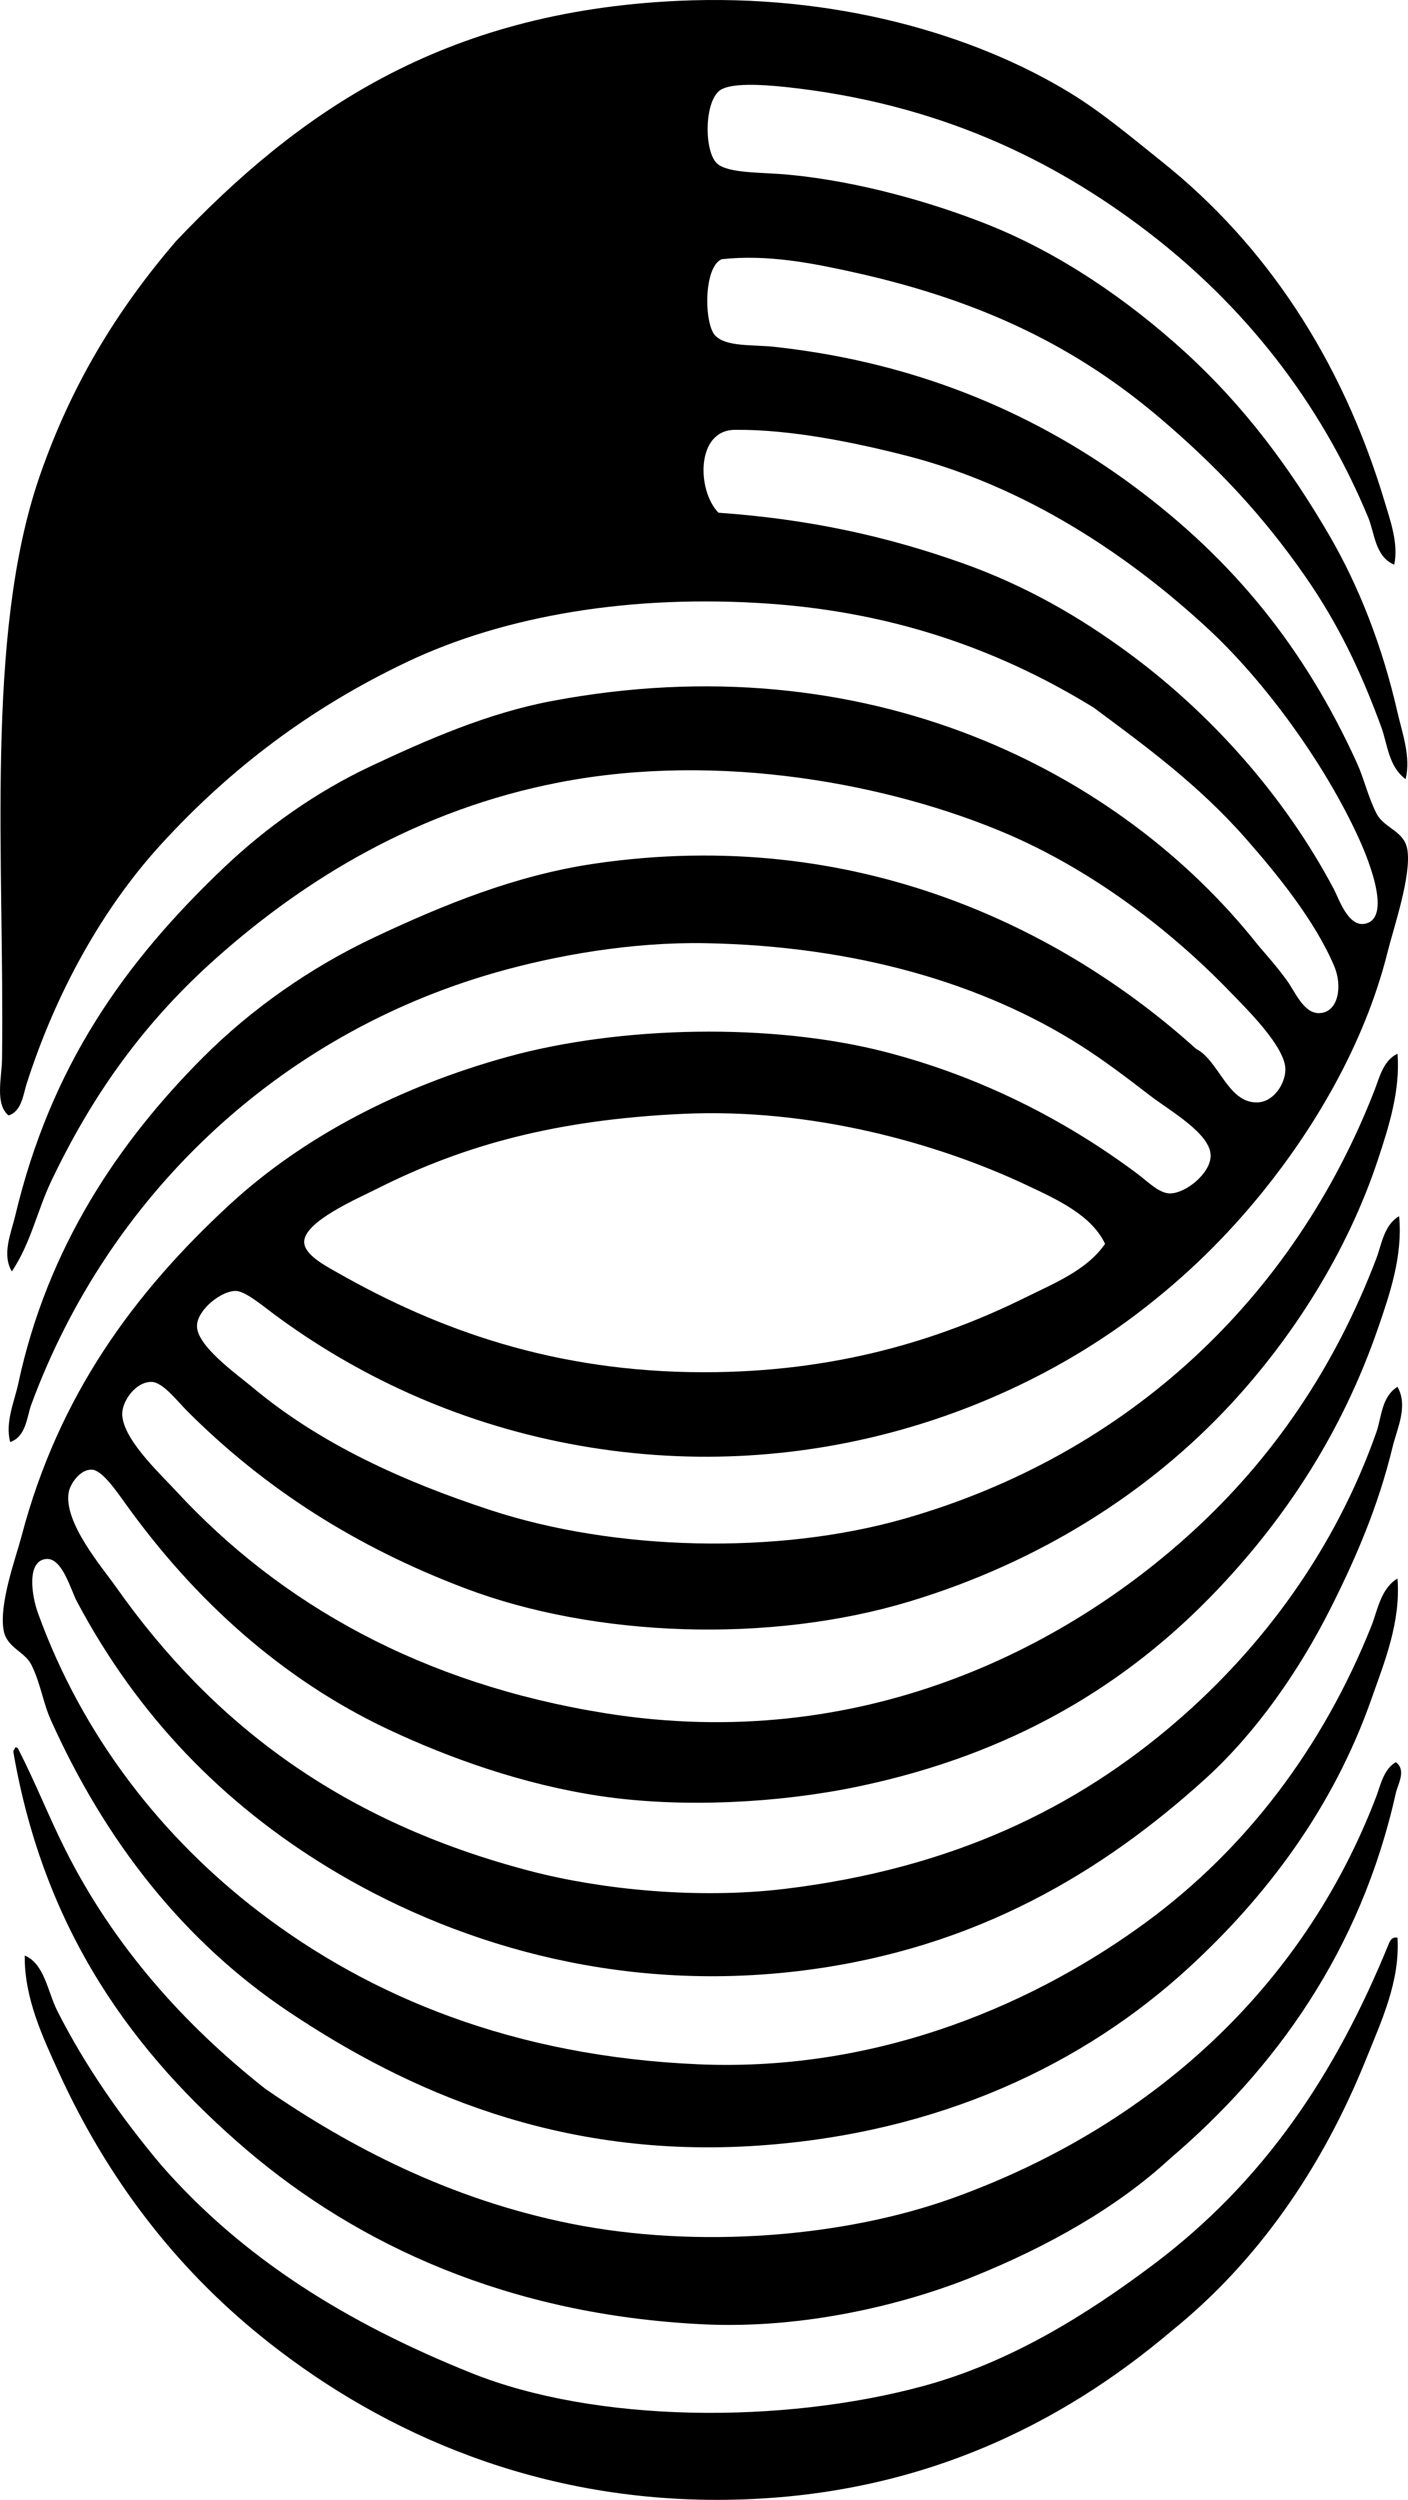 <?xml version="1.0" encoding="iso-8859-1"?>
<!-- Generator: Adobe Illustrator 19.2.0, SVG Export Plug-In . SVG Version: 6.00 Build 0)  -->
<svg version="1.1" xmlns="http://www.w3.org/2000/svg" xmlns:xlink="http://www.w3.org/1999/xlink" x="0px" y="0px"
	 viewBox="0 0 44.797 79.518" style="enable-background:new 0 0 44.797 79.518;" xml:space="preserve">
<g id="Industrial_x5F_Design_x5F_USA">
	<path style="fill-rule:evenodd;clip-rule:evenodd;" d="M44.359,17.962c-0.611-0.252-0.625-1.014-0.827-1.499
		c-1.542-3.716-3.967-6.755-7.028-9.097c-2.986-2.284-6.662-4.084-11.526-4.6c-0.774-0.082-1.732-0.131-2.067,0.104
		c-0.506,0.352-0.514,1.933-0.103,2.325c0.343,0.328,1.434,0.282,2.274,0.361c2.295,0.218,4.591,0.899,6.254,1.551
		c2.408,0.944,4.585,2.47,6.358,4.084c1.893,1.725,3.349,3.69,4.6,5.84c0.942,1.619,1.687,3.519,2.17,5.634
		c0.152,0.666,0.428,1.399,0.259,2.119c-0.547-0.398-0.579-1.118-0.775-1.654c-0.666-1.812-1.375-3.29-2.429-4.807
		c-1.346-1.936-2.809-3.489-4.601-5.014c-2.651-2.256-5.651-3.742-9.769-4.651c-1.307-0.288-2.721-0.572-4.187-0.413
		c-0.585,0.249-0.562,2.059-0.207,2.429c0.354,0.368,1.181,0.281,1.913,0.362c4.734,0.521,8.475,2.255,11.422,4.444
		c3.168,2.353,5.419,5.141,7.081,8.787c0.225,0.493,0.348,1.062,0.62,1.602c0.245,0.484,0.873,0.548,0.982,1.138
		c0.149,0.813-0.438,2.522-0.62,3.256c-0.75,3.018-2.403,5.699-3.98,7.649c-1.158,1.432-2.422,2.672-3.928,3.824
		c-4.12,3.154-10.679,5.613-18.142,4.187c-3.652-0.698-6.823-2.212-9.406-4.135c-0.334-0.248-0.894-0.717-1.188-0.724
		c-0.464-0.01-1.21,0.586-1.241,1.086c-0.04,0.645,1.253,1.551,1.81,2.016c2.113,1.761,4.751,2.962,7.546,3.876
		c3.918,1.282,9.086,1.435,13.18,0.259c7.099-2.04,12.366-7.013,14.937-13.645c0.148-0.385,0.275-0.929,0.723-1.138
		c0.09,1.174-0.279,2.329-0.62,3.359c-0.982,2.971-2.725,5.666-4.651,7.753c-2.632,2.853-6.139,5.064-10.234,6.306
		c-4.477,1.357-10.048,1.146-14.161-0.413c-3.463-1.312-6.361-3.157-8.838-5.634c-0.327-0.327-0.778-0.924-1.137-0.931
		C4.318,43.95,3.906,44.553,3.89,44.94c-0.035,0.789,1.178,1.91,1.705,2.481c3.317,3.595,7.824,6.148,13.697,7.081
		c8.09,1.284,14.594-2.067,18.658-5.789c2.529-2.315,4.505-5.179,5.84-8.683c0.166-0.435,0.242-1.066,0.724-1.344
		c0.122,1.254-0.296,2.478-0.672,3.566c-1.134,3.283-2.895,5.974-5.065,8.27c-2.924,3.093-6.595,5.284-11.474,6.306
		c-2.562,0.536-5.636,0.682-8.166,0.309c-2.481-0.364-4.849-1.216-6.77-2.119c-3.411-1.604-6.195-4.145-8.373-7.185
		c-0.354-0.494-0.771-1.085-1.085-1.085c-0.382,0-0.682,0.474-0.724,0.724c-0.165,0.96,1.075,2.397,1.498,2.998
		c3.109,4.411,7.225,7.486,13.18,9.044c2.274,0.596,5.352,0.903,8.114,0.569c5.325-0.646,9.267-2.571,12.456-5.324
		c2.726-2.352,5.039-5.458,6.357-9.199c0.167-0.473,0.159-1.124,0.672-1.447c0.349,0.616-0.013,1.324-0.155,1.912
		c-0.457,1.896-1.18,3.558-1.964,5.117c-1.021,2.031-2.396,3.988-3.979,5.427c-3.284,2.982-7.293,5.394-12.715,6.099
		c-6.126,0.797-11.42-0.959-15.195-3.256c-3.352-2.04-6.066-4.812-8.011-8.477c-0.194-0.367-0.466-1.402-0.981-1.344
		c-0.632,0.071-0.444,1.191-0.259,1.706c1.433,3.979,4.003,7.192,7.029,9.51c3.553,2.72,8.131,4.609,14.007,4.858
		c5.868,0.248,10.862-2.04,14.265-4.549c3.144-2.318,5.583-5.522,7.133-9.406c0.192-0.484,0.292-1.179,0.826-1.499
		c0.108,1.398-0.424,2.677-0.826,3.824c-1.22,3.476-3.345,6.294-5.841,8.58c-3.303,3.025-7.862,5.232-13.646,5.634
		c-6.396,0.444-11.246-1.777-14.937-4.238c-3.376-2.252-5.868-5.451-7.598-9.303c-0.248-0.554-0.327-1.175-0.62-1.758
		c-0.209-0.417-0.779-0.536-0.879-1.086c-0.154-0.855,0.387-2.306,0.569-2.997c1.176-4.475,3.577-7.74,6.615-10.544
		c2.325-2.145,5.386-3.748,8.838-4.703c3.609-0.998,8.439-1.088,12.043-0.155c3.001,0.777,5.707,2.151,8.011,3.877
		c0.337,0.252,0.685,0.619,1.034,0.62c0.491,0,1.279-0.626,1.292-1.188c0.016-0.705-1.294-1.438-1.913-1.913
		c-0.803-0.617-1.476-1.128-2.222-1.603c-3.106-1.977-7.162-3.167-11.939-3.256c-2.33-0.043-4.754,0.385-6.667,0.931
		c-6.99,1.993-12.354,7.163-14.782,13.748c-0.139,0.377-0.16,1.017-0.672,1.189c-0.164-0.632,0.135-1.283,0.259-1.861
		c0.928-4.34,3.208-7.705,5.892-10.389c1.516-1.515,3.402-2.851,5.478-3.824c2.14-1.004,4.439-1.955,6.978-2.326
		c8.324-1.217,14.914,2.092,19.123,5.892c0.719,0.365,1.003,1.694,1.913,1.706c0.554,0.007,0.92-0.588,0.93-1.034
		c0.018-0.722-1.245-1.95-1.705-2.429c-2.001-2.083-4.521-3.969-7.236-5.117c-3.603-1.523-9.015-2.597-14.161-1.601
		c-4.458,0.861-8.057,3.049-10.905,5.582c-2.235,1.986-3.915,4.268-5.272,7.132c-0.433,0.914-0.637,1.942-1.24,2.843
		c-0.326-0.546-0.022-1.227,0.104-1.757c1.132-4.768,3.469-8.078,6.667-11.112c1.314-1.247,2.909-2.386,4.651-3.204
		c1.778-0.836,3.714-1.685,5.737-2.068c10.044-1.905,18.107,2.225,22.483,7.753c0.301,0.355,0.594,0.676,0.93,1.138
		c0.25,0.342,0.53,1.056,1.034,1.033c0.601-0.026,0.737-0.859,0.465-1.499c-0.627-1.474-1.848-2.955-2.791-4.031
		c-1.525-1.742-3.256-2.995-4.858-4.187c-2.778-1.708-6.118-3.013-10.337-3.308c-4.327-0.303-8.381,0.363-11.525,1.86
		C9.846,22.534,7.32,24.46,5.13,26.851c-1.853,2.024-3.354,4.71-4.29,7.649c-0.1,0.313-0.15,0.852-0.568,0.982
		c-0.441-0.365-0.214-1.206-0.207-1.809c0.081-6.282-0.554-13.441,1.189-18.503c1.012-2.941,2.482-5.325,4.341-7.494
		c3.878-4.083,8.454-7.299,15.971-7.649c4.973-0.232,9.423,1.052,12.508,2.945c1.01,0.62,1.933,1.403,2.895,2.171
		c3.281,2.618,5.72,6.267,7.081,10.803C44.236,16.567,44.499,17.287,44.359,17.962z M30.611,17.91
		c2.031,0.721,3.727,1.709,5.271,2.843c2.613,1.917,4.979,4.543,6.564,7.546c0.148,0.28,0.445,1.195,0.983,1.085
		c0.94-0.193-0.036-2.367-0.207-2.739c-1.109-2.423-3.024-5.008-4.755-6.615c-2.523-2.345-5.813-4.555-9.613-5.53
		c-1.608-0.413-3.688-0.847-5.479-0.827c-1.237,0.014-1.204,1.932-0.517,2.636C25.726,16.512,28.184,17.049,30.611,17.91z
		 M32.678,37.705c-2.859-1.348-6.871-2.465-10.957-2.274c-3.976,0.186-6.922,0.97-9.717,2.378c-0.64,0.322-2.343,1.054-2.326,1.705
		c0.011,0.408,0.681,0.753,1.086,0.983c3.16,1.793,6.864,3.151,11.629,3.153c4.181,0.001,7.491-1.023,10.233-2.378
		c0.922-0.456,1.96-0.873,2.533-1.706C34.73,38.656,33.643,38.16,32.678,37.705z"/>
	<path style="fill-rule:evenodd;clip-rule:evenodd;" d="M44.41,56.054c0.345,0.255,0.062,0.705,0,0.981
		c-1.115,5.021-3.852,8.79-7.184,11.629c-1.659,1.532-3.851,2.787-6.306,3.773c-2.176,0.874-5.343,1.65-8.528,1.499
		c-6.253-0.298-11.02-2.554-14.523-5.53c-3.615-3.087-6.453-6.951-7.442-12.663c-0.015-0.083,0.049-0.089,0.052-0.155
		c0.059-0.009,0.092,0.012,0.104,0.052c0.556,1.087,0.974,2.161,1.499,3.204c1.529,3.044,3.757,5.548,6.356,7.598
		c2.683,1.852,5.892,3.522,9.717,4.29c4.041,0.812,8.719,0.432,12.197-0.826c6.212-2.248,11.098-6.63,13.438-12.767
		C43.923,56.79,44.02,56.278,44.41,56.054z"/>
	<path style="fill-rule:evenodd;clip-rule:evenodd;" d="M44.462,61.635c0.087,1.383-0.512,2.653-0.982,3.825
		c-1.409,3.514-3.48,6.488-6.202,8.683c-3.451,2.924-8.117,5.376-14.473,5.376c-6.147-0.001-11.035-2.391-14.523-5.221
		c-2.713-2.2-4.868-4.998-6.409-8.372c-0.514-1.125-1.103-2.374-1.086-3.722c0.629,0.264,0.728,1.15,1.034,1.757
		c0.899,1.778,2.062,3.43,3.308,4.91c2.588,2.961,5.895,5.02,9.872,6.615c3.955,1.589,9.878,1.63,14.368,0.414
		c2.751-0.745,5.182-2.252,7.34-3.876c3.477-2.618,5.772-5.997,7.493-10.234C44.251,61.7,44.3,61.61,44.462,61.635z"/>
</g>
<g id="Layer_1">
</g>
</svg>
